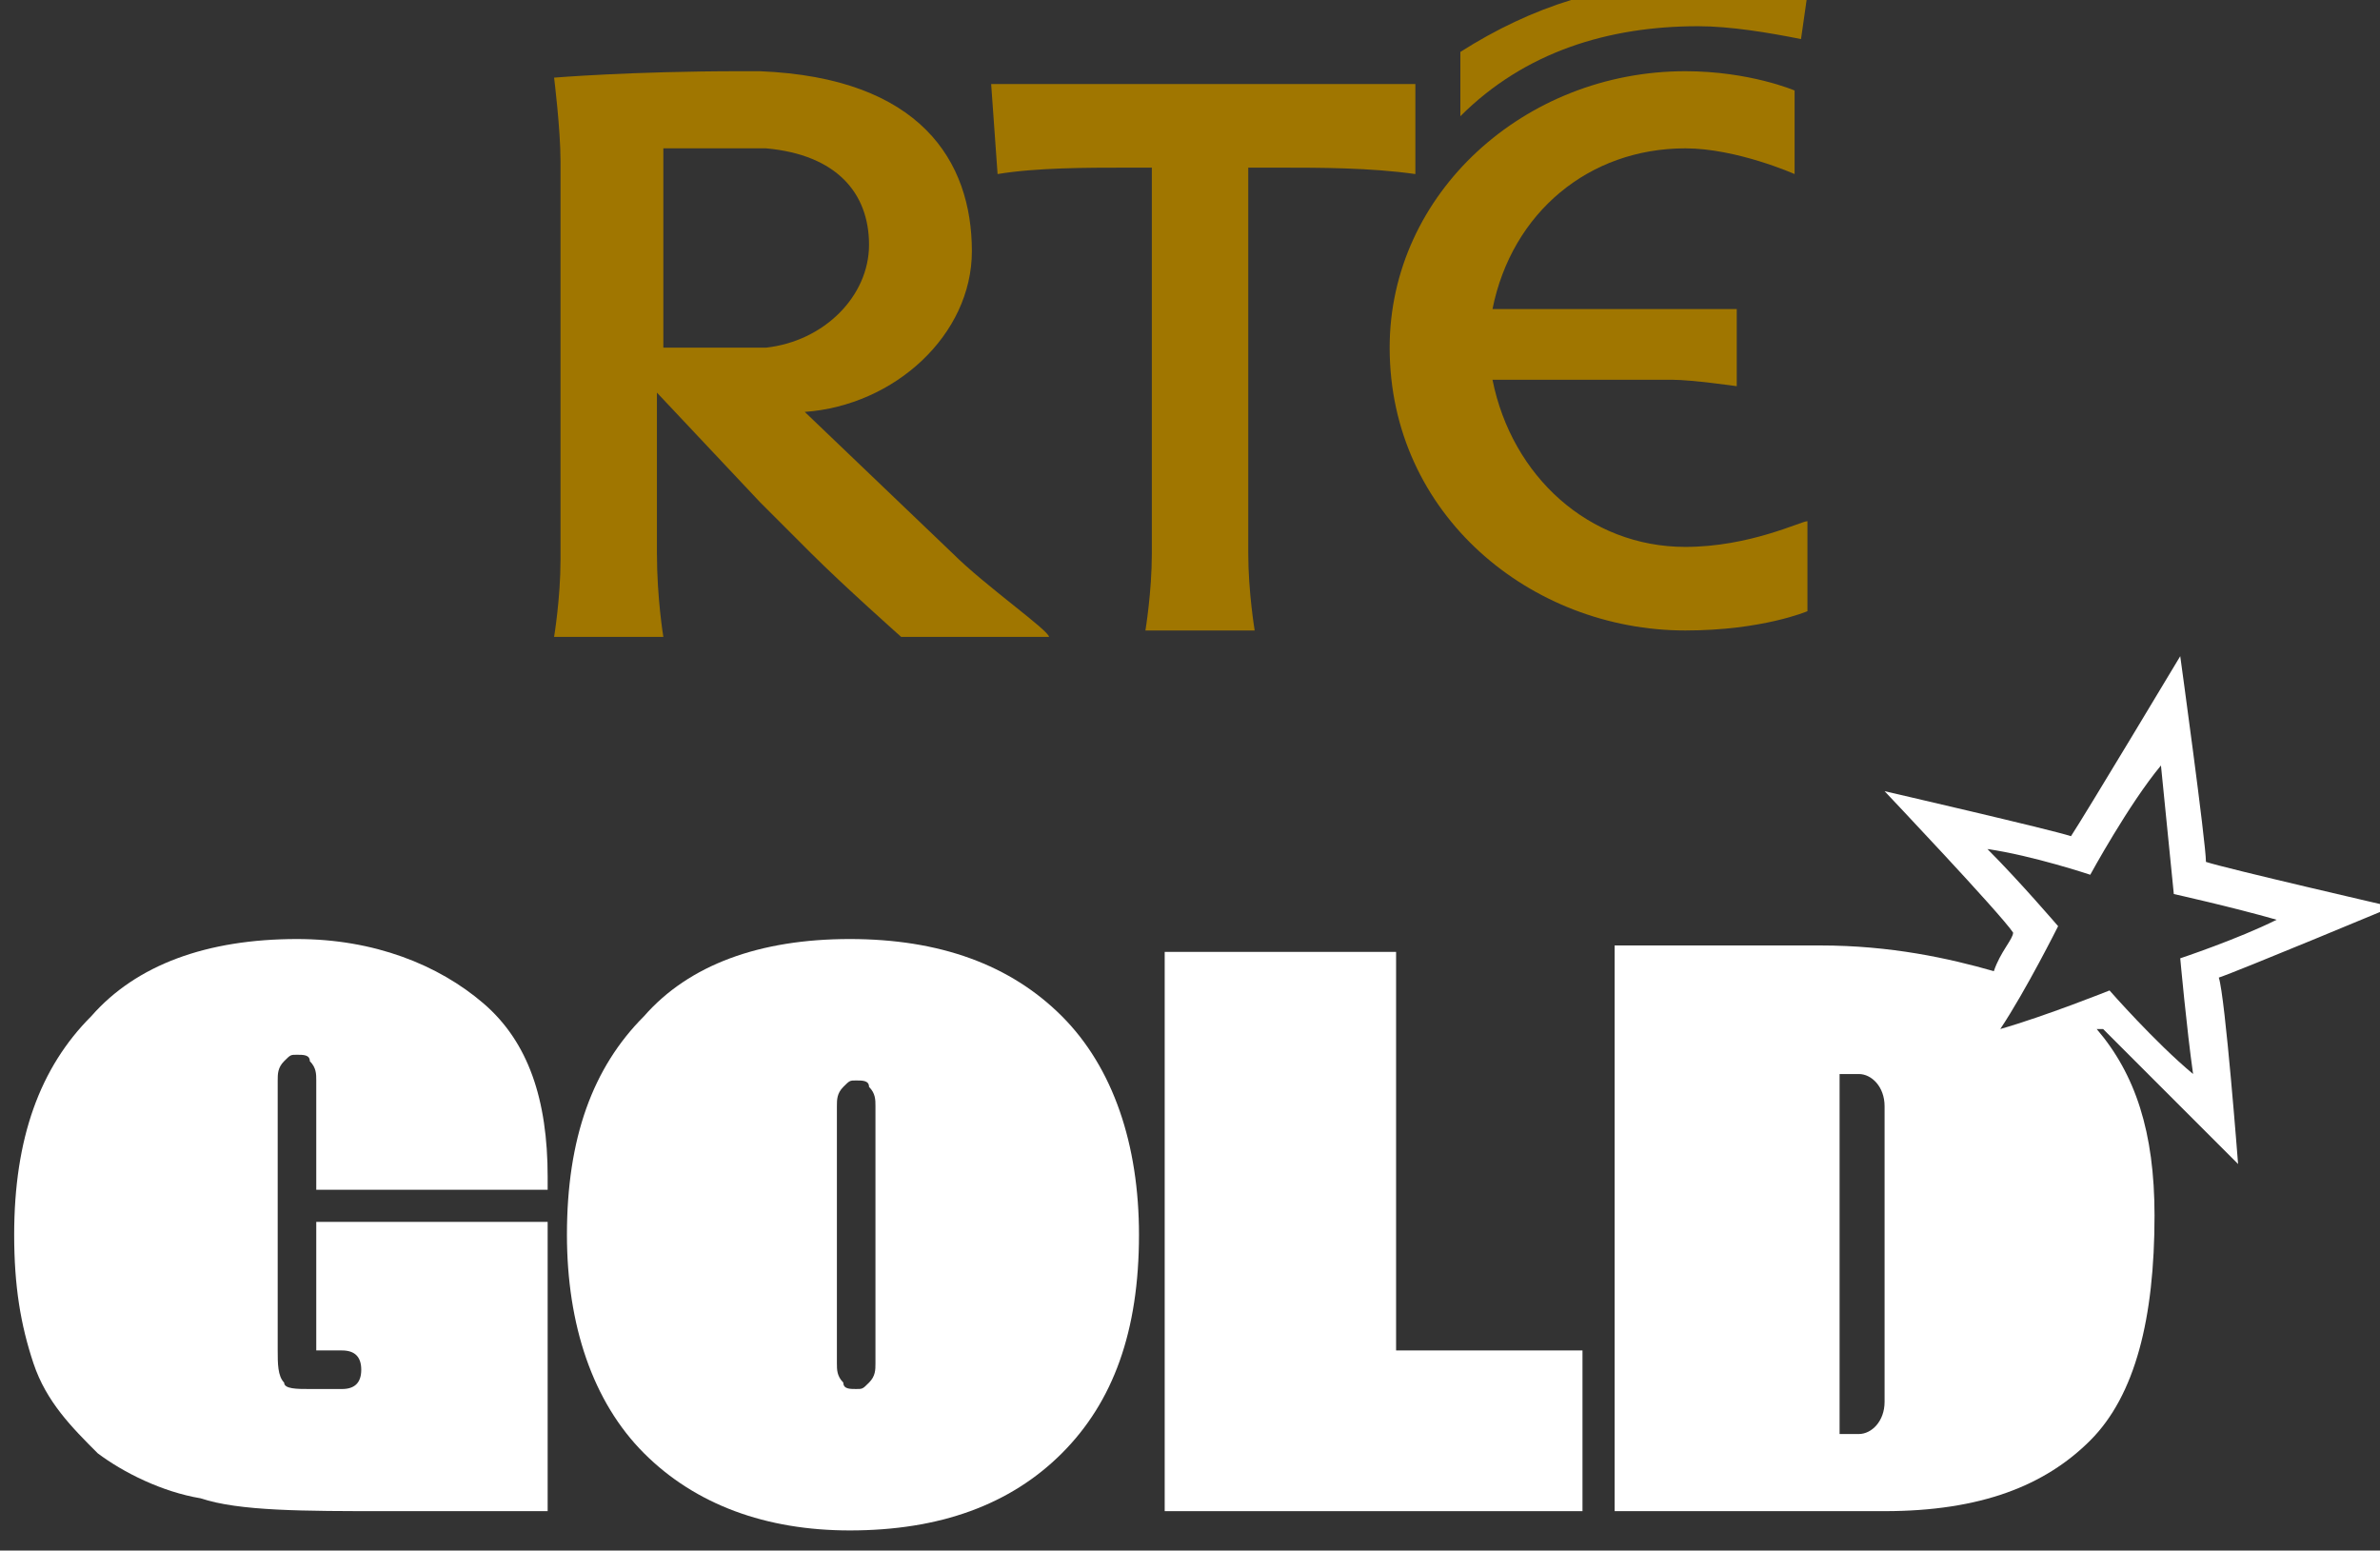 <svg width="10.442mm" height="6.802mm" version="1.1" viewBox="0 0 10.442 6.802" xmlns="http://www.w3.org/2000/svg">
 <rect x="0" y="0" width="10.442" height="6.802" fill="#333333" stroke="none"/>
 <g transform="translate(22.23 -145.43)">
  <g transform="matrix(.282 0 0 .282 56.341 37.116)" fill="#fff">
   <g fill="#fff">
    <path class="st3" d="m-265.4 407.9c1.4 0 2.5-0.4 3.3-1.2s1.2-1.9 1.2-3.4c0-1.4-0.4-2.6-1.2-3.4s-1.9-1.2-3.3-1.2-2.5 0.4-3.2 1.2c-0.8 0.8-1.2 1.9-1.2 3.4 0 1.4 0.4 2.6 1.2 3.4s1.9 1.2 3.2 1.2zm0.4-2.6c0 0.1 0 0.2-0.1 0.3s-0.1 0.1-0.2 0.1-0.2 0-0.2-0.1c-0.1-0.1-0.1-0.2-0.1-0.3v-4c0-0.1 0-0.2 0.1-0.3s0.1-0.1 0.2-0.1 0.2 0 0.2 0.1c0.1 0.1 0.1 0.2 0.1 0.3z"/>
    <polyline class="st3" points="-254 405.1 -254 407.6 -260.5 407.6 -260.5 398.9 -256.9 398.9 -256.9 405.1 -254 405.1"/>
    <path class="st3" d="m-270.1 402.7v-0.3c0-1.2-0.3-2.1-1-2.7s-1.7-1-2.9-1c-1.4 0-2.5 0.4-3.2 1.2-0.8 0.8-1.2 1.9-1.2 3.4 0 0.8 0.1 1.4 0.3 2s0.6 1 1 1.4c0.4 0.3 1 0.6 1.6 0.7 0.6 0.2 1.6 0.2 2.9 0.2h2.5v-4.5h-3.6v2h0.4c0.2 0 0.3 0.1 0.3 0.3s-0.1 0.3-0.3 0.3h-0.5c-0.2 0-0.4 0-0.4-0.1-0.1-0.1-0.1-0.3-0.1-0.5v-4.2c0-0.1 0-0.2 0.1-0.3s0.1-0.1 0.2-0.1 0.2 0 0.2 0.1c0.1 0.1 0.1 0.2 0.1 0.3v1.7h3.6z"/>
    <path class="st3" d="m-241.4 398.2s-2.6-0.6-2.9-0.7c0-0.3-0.4-3.2-0.4-3.2s-1.5 2.5-1.7 2.8c-0.3-0.1-2.9-0.7-2.9-0.7s1.8 1.9 2 2.2c0 0.1-0.2 0.3-0.3 0.6-0.7-0.2-1.6-0.4-2.7-0.4h-3.2v8.8h4.2c1.5 0 2.5-0.4 3.2-1.1s1-1.9 1-3.5c0-1.3-0.3-2.2-0.9-2.9h0.1l2.1 2.1s-0.2-2.6-0.3-2.9c0.3-0.1 2.7-1.1 2.7-1.1zm-7.9 7.7c0 0.3-0.2 0.5-0.4 0.5h-0.3v-5.6h0.3c0.2 0 0.4 0.2 0.4 0.5zm3.5-6.4s-1 0.4-1.7 0.6c0.4-0.6 0.9-1.6 0.9-1.6s-0.6-0.7-1.1-1.2c0.7 0.1 1.6 0.4 1.6 0.4s0.6-1.1 1.1-1.7l0.2 2s0.9 0.2 1.6 0.4c-0.6 0.3-1.5 0.6-1.5 0.6s0.1 1.1 0.2 1.8c-0.6-0.5-1.3-1.3-1.3-1.3z"/>
   </g>
  </g>
  <g transform="matrix(.282 0 0 .282 56.341 37.116)" fill="#a07600">
   <g class="st0" display="none">
    <path class="st4" d="m-254.5 392.1c-1.1 0-2.1-0.8-2.2-1.9h2.1c0.2 0 0.7 0.1 0.7 0.1v-0.9h-2.9c0.2-1.1 1.1-1.9 2.2-1.9 0.6 0 1.3 0.3 1.3 0.3v-1s-0.5-0.2-1.3-0.2c-1.9 0-3.5 1.4-3.5 3.2 0 2 1.6 3.3 3.5 3.3 0.9 0 1.4-0.2 1.4-0.2v-1c0.1-0.1-0.5 0.2-1.3 0.2" display="inline"/>
    <path class="st4" d="m-260.8 393s0.1-0.5 0.1-0.9v-4.5h-1.8v-1h5v1h-2v4.5c0 0.4 0.1 0.9 0.1 0.9z" display="inline"/>
    <path class="st4" d="m-253.1 386.1c-0.4-0.1-0.8-0.2-1.2-0.2-1.1 0-2 0.3-2.8 1v-0.8c0.8-0.6 1.8-0.8 2.8-0.8 0.5 0 0.8 0.1 1.3 0.2z" display="inline"/>
    <path class="st4" d="m-263.1 392.1-1.7-1.7c1.1-0.1 2-0.9 2-1.9 0-1.1-0.6-2-2.5-2.1h-0.2c-1.3 0-2.2 0.1-2.2 0.1s0.1 0.6 0.1 0.9v4.7c0 0.4-0.1 0.9-0.1 0.9h1.3s-0.1-0.4-0.1-1v-1.9l1.2 1.3 0.6 0.6c0.4 0.4 1 0.9 1 0.9h1.7c0.1 0.1-0.7-0.4-1.1-0.8m-2.5-2.4h-0.9v-2.3h1.2c0.9 0.1 1.2 0.5 1.2 1.1s-0.5 1.1-1.2 1.2h-0.3" display="inline"/>
   </g>
   <g class="st0" display="none">
    <path class="st4" d="m-279.1 399.1h0.3c1.2 0 2.2 0.1 2.2 1.6 0 1.4-1.1 1.6-2.2 1.6h-0.3zm0 4.1h0.2l2.7 3.9h1.2l-2.8-4c1.3-0.1 2.2-1.1 2.2-2.4 0-2-1.5-2.4-3.2-2.4h-1.3v8.8h1z" display="inline"/>
    <path class="st4" d="m-264.6 406.1v-7h0.7c1 0 1.9 0.1 2.7 0.9 0.8 0.7 1.1 1.6 1.1 2.6s-0.4 1.9-1.1 2.6c-0.8 0.8-1.7 0.9-2.8 0.9zm-1 0.9h1.6c1.4 0 2.4-0.2 3.5-1.1 1-0.9 1.4-2 1.4-3.3s-0.5-2.5-1.5-3.4-2.1-1.1-3.4-1.1h-1.6z" display="inline"/>
    <polygon class="st4" points="-257.7 407 -257.7 398.2 -256.8 398.2 -256.8 407" display="inline"/>
    <path class="st4" d="m-250.9 399c2 0 3.6 1.6 3.6 3.6s-1.6 3.6-3.6 3.6-3.6-1.7-3.6-3.6c0-2 1.6-3.6 3.6-3.6zm0-0.9c-2.5 0-4.6 2-4.6 4.6 0 2.5 2.1 4.5 4.6 4.5s4.6-2 4.6-4.5c0-2.6-2.1-4.6-4.6-4.6z" display="inline"/>
    <polygon class="st4" points="-240.5 407 -241.4 407 -241.4 399.2 -242.9 399.2 -242.4 398.2 -240.5 398.2" display="inline"/>
    <path class="st4" d="m-270.3 398.2h-0.4l-3.9 8.8h1.1l1.1-2.5h3.7l1 2.5h1.1zm-1.7 5.4 1.5-3.5 1.5 3.5z" display="inline"/>
   </g>
   <path class="st3" d="m-252.4 392.6c-1.5 0-2.7-1.1-3-2.6h2.8c0.3 0 1 0.1 1 0.1v-1.2h-3.8c0.3-1.5 1.5-2.5 3-2.5 0.8 0 1.7 0.4 1.7 0.4v-1.3s-0.7-0.3-1.7-0.3c-2.5 0-4.6 1.9-4.6 4.3 0 2.6 2.2 4.4 4.6 4.4 1.2 0 1.9-0.3 1.9-0.3v-1.4c-0.1 0-0.9 0.4-1.9 0.4"/>
   <path class="st3" d="m-260.8 393.9s0.1-0.6 0.1-1.2v-6h-0.4c-0.6 0-1.4 0-2 0.1l-0.1-1.4h6.6v1.4c-0.7-0.1-1.5-0.1-2.1-0.1h-0.5v6c0 0.6 0.1 1.2 0.1 1.2z"/>
   <path class="st3" d="m-250.6 384.7c-0.5-0.1-1.1-0.2-1.6-0.2-1.4 0-2.7 0.4-3.7 1.4v-1c1.1-0.7 2.3-1.1 3.7-1.1 0.6 0 1.1 0.1 1.7 0.2z"/>
   <path class="st3" d="m-267.1 389.5h-1.2v-3.1h1.6c1.1 0.1 1.6 0.7 1.6 1.5s-0.7 1.5-1.6 1.6h-0.4m3.3 3.2-2.3-2.2c1.4-0.1 2.6-1.2 2.6-2.5 0-1.4-0.8-2.7-3.3-2.8h-0.3c-1.7 0-2.9 0.1-2.9 0.1s0.1 0.8 0.1 1.3v6.2c0 0.6-0.1 1.2-0.1 1.2h1.7s-0.1-0.6-0.1-1.3v-2.5l1.6 1.7 0.8 0.8c0.5 0.5 1.4 1.3 1.4 1.3h2.3c0-0.1-1-0.8-1.5-1.3"/>
  </g>
 </g>
</svg>
